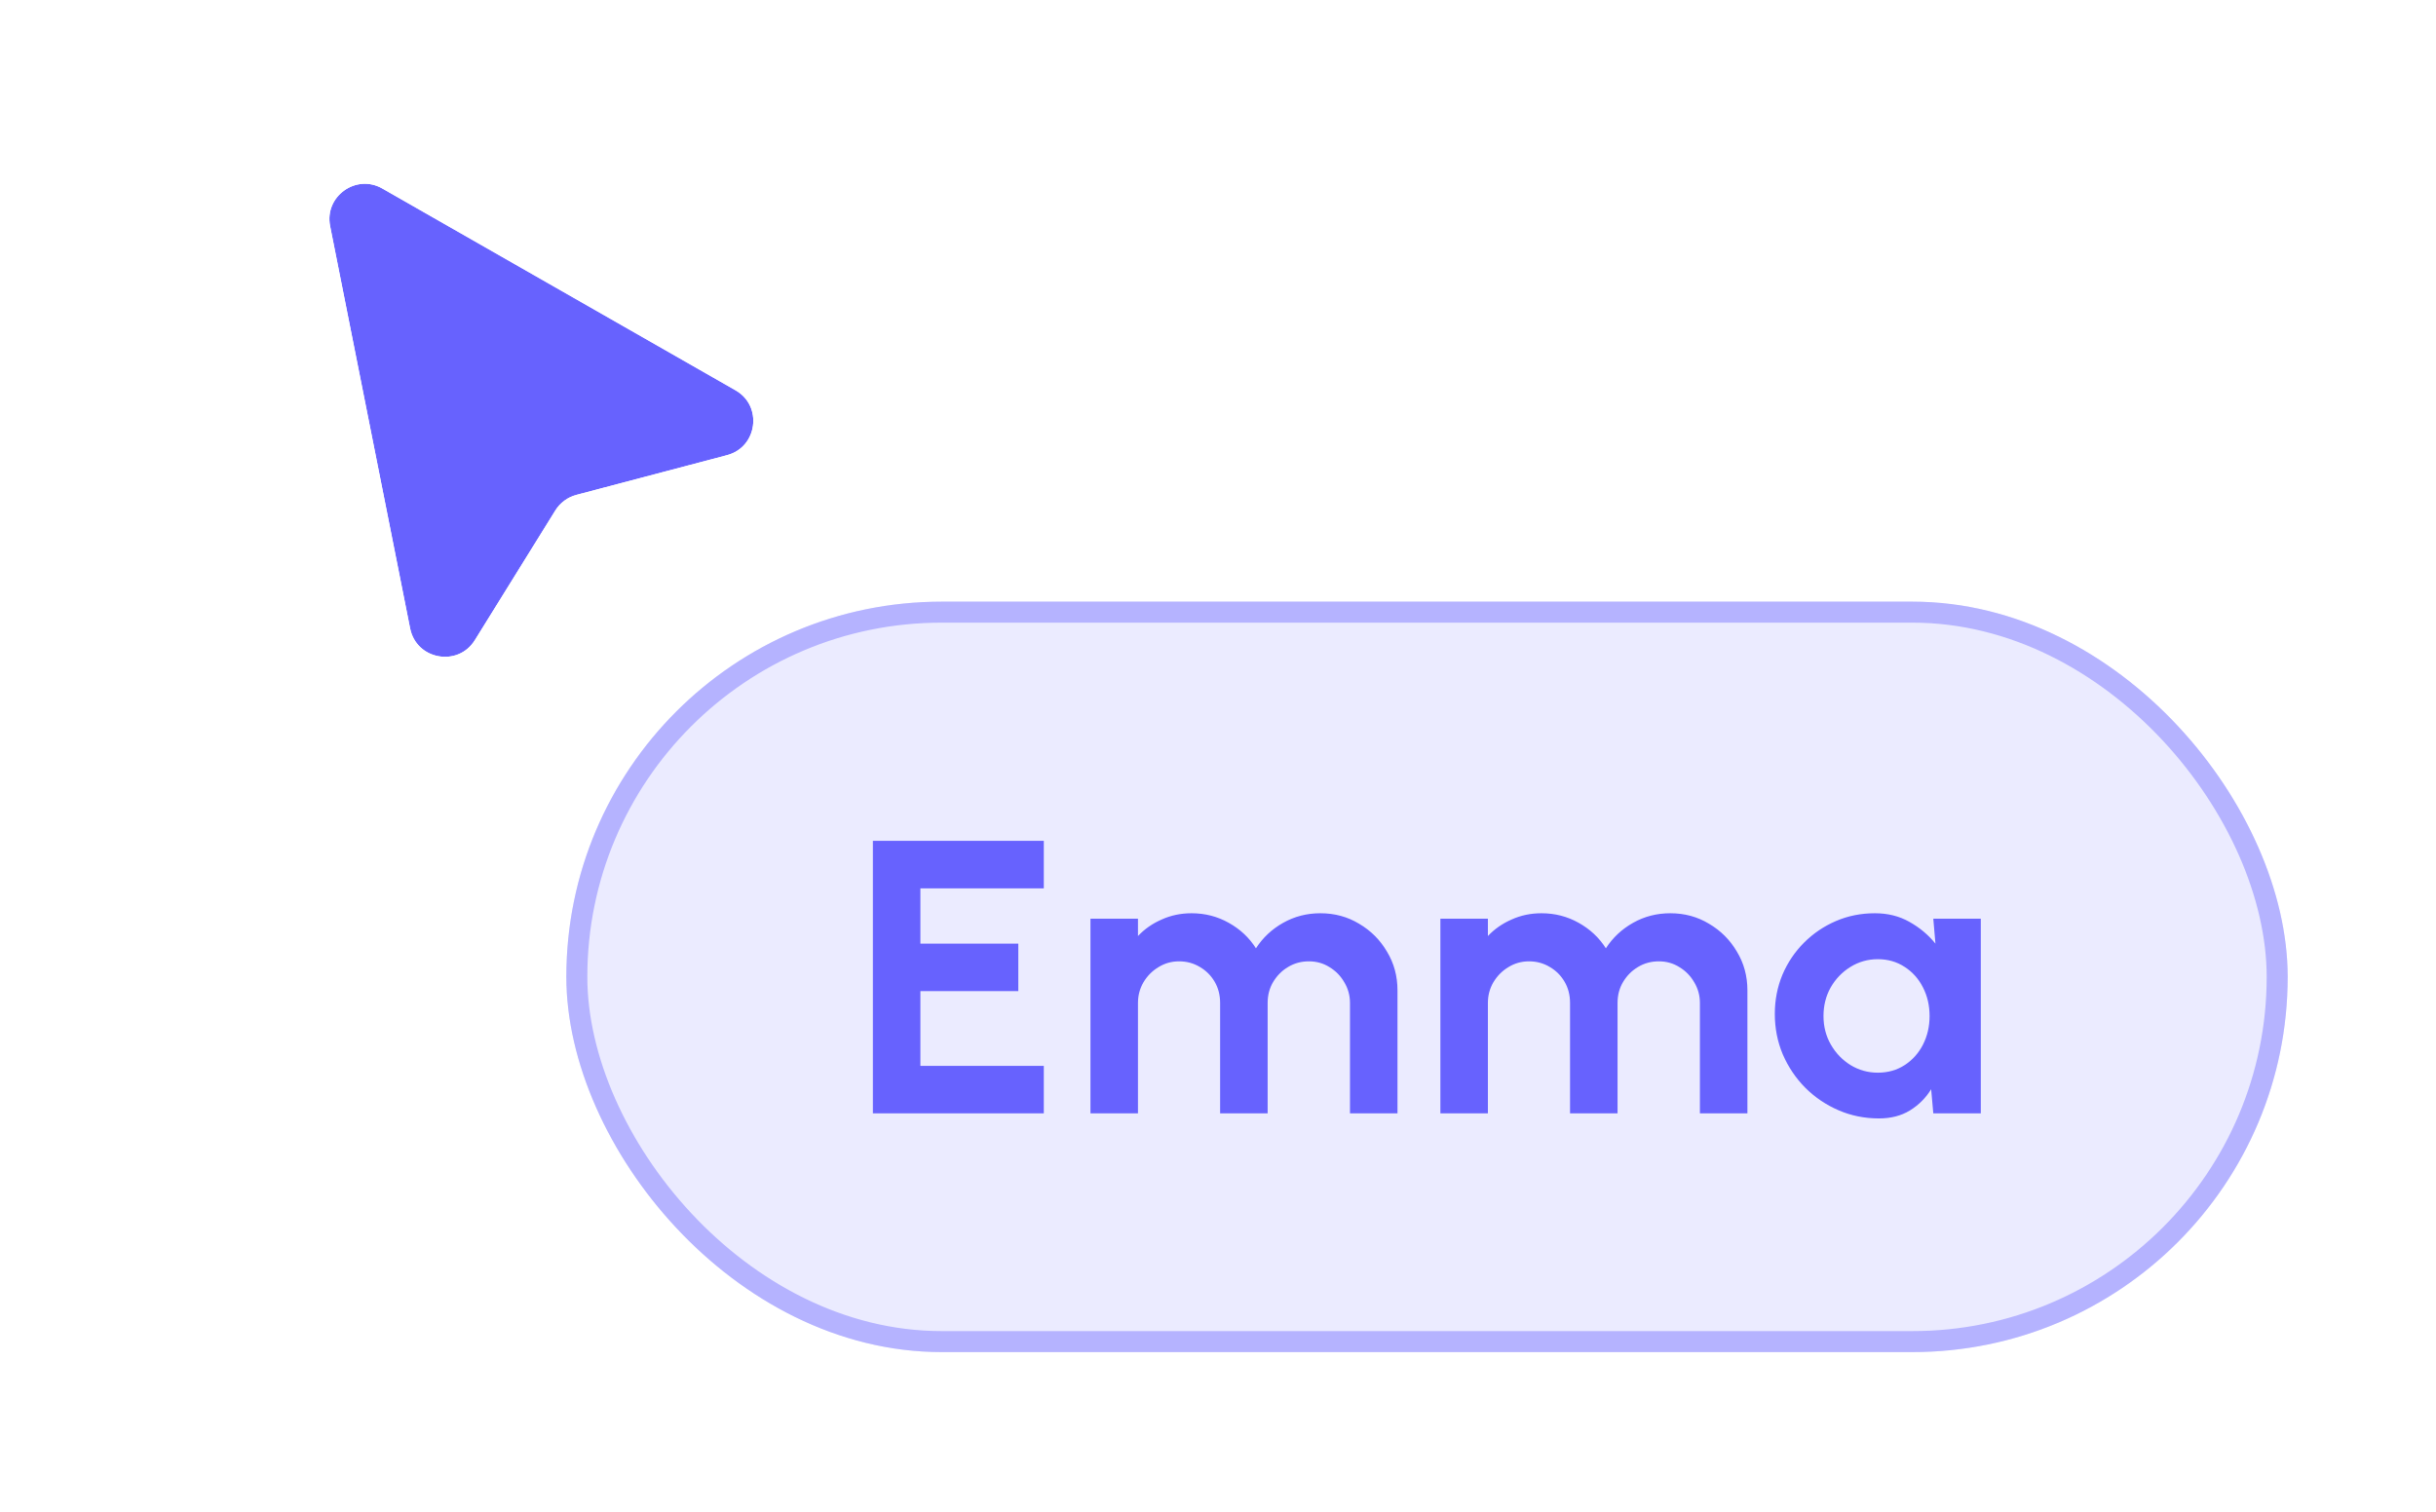 <svg width="116" height="72" viewBox="0 0 116 72" fill="none" xmlns="http://www.w3.org/2000/svg">
<g filter="url(#filter0_d_3115_17831)">
<path d="M19.529 27.779L15.72 8.627C15.438 7.209 16.955 6.118 18.21 6.835L35.022 16.442C36.331 17.19 36.074 19.15 34.615 19.535L27.447 21.425C27.03 21.535 26.672 21.801 26.444 22.167L22.614 28.339C21.808 29.639 19.827 29.279 19.529 27.779Z" fill="#6762FE"/>
<path d="M14.894 8.791L18.702 27.944C19.15 30.194 22.121 30.733 23.331 28.784L27.161 22.611C27.274 22.428 27.453 22.295 27.662 22.24L34.83 20.35C37.018 19.773 37.404 16.832 35.44 15.71L18.628 6.103C16.745 5.027 14.471 6.665 14.894 8.791Z" stroke="white" stroke-width="1.686" stroke-linecap="square"/>
</g>
<g filter="url(#filter1_d_3115_17831)">
<rect x="26.968" y="26.969" width="81.969" height="35.742" rx="17.871" fill="#EBEBFF"/>
<rect x="27.468" y="27.469" width="80.969" height="34.742" rx="17.371" stroke="#B5B3FF"/>
<path d="M41.566 51.341V38.361H49.705V40.624H43.828V43.257H48.491V45.519H43.828V49.078H49.705V51.341H41.566ZM51.927 51.341V42.07H54.189V42.895C54.504 42.561 54.881 42.298 55.32 42.107C55.759 41.909 56.232 41.81 56.739 41.81C57.381 41.81 57.972 41.962 58.509 42.264C59.053 42.567 59.486 42.972 59.807 43.479C60.135 42.972 60.567 42.567 61.105 42.264C61.643 41.962 62.233 41.81 62.876 41.81C63.556 41.81 64.171 41.977 64.721 42.311C65.277 42.638 65.719 43.08 66.046 43.637C66.38 44.187 66.547 44.802 66.547 45.481V51.341H64.285V46.084C64.285 45.726 64.195 45.398 64.016 45.101C63.843 44.798 63.608 44.557 63.312 44.378C63.021 44.193 62.694 44.1 62.329 44.1C61.964 44.1 61.634 44.19 61.337 44.369C61.046 44.542 60.812 44.777 60.632 45.074C60.453 45.37 60.364 45.707 60.364 46.084V51.341H58.101V46.084C58.101 45.707 58.015 45.37 57.842 45.074C57.669 44.777 57.434 44.542 57.137 44.369C56.841 44.19 56.51 44.1 56.145 44.1C55.787 44.1 55.459 44.193 55.163 44.378C54.866 44.557 54.628 44.798 54.449 45.101C54.276 45.398 54.189 45.726 54.189 46.084V51.341H51.927ZM68.59 51.341V42.07H70.852V42.895C71.167 42.561 71.544 42.298 71.983 42.107C72.422 41.909 72.894 41.81 73.401 41.81C74.044 41.81 74.634 41.962 75.172 42.264C75.716 42.567 76.148 42.972 76.47 43.479C76.797 42.972 77.23 42.567 77.768 42.264C78.305 41.962 78.896 41.81 79.538 41.81C80.218 41.81 80.833 41.977 81.383 42.311C81.94 42.638 82.382 43.08 82.709 43.637C83.043 44.187 83.21 44.802 83.21 45.481V51.341H80.948V46.084C80.948 45.726 80.858 45.398 80.679 45.101C80.506 44.798 80.271 44.557 79.974 44.378C79.684 44.193 79.356 44.1 78.992 44.1C78.627 44.1 78.296 44.19 78 44.369C77.709 44.542 77.474 44.777 77.295 45.074C77.116 45.37 77.026 45.707 77.026 46.084V51.341H74.764V46.084C74.764 45.707 74.678 45.37 74.504 45.074C74.332 44.777 74.097 44.542 73.8 44.369C73.503 44.19 73.173 44.1 72.808 44.1C72.45 44.1 72.122 44.193 71.825 44.378C71.529 44.557 71.291 44.798 71.111 45.101C70.938 45.398 70.852 45.726 70.852 46.084V51.341H68.59ZM92.062 42.07H94.324V51.341H92.062L91.96 50.191C91.706 50.605 91.369 50.942 90.949 51.202C90.535 51.455 90.044 51.582 89.475 51.582C88.789 51.582 88.146 51.452 87.547 51.192C86.947 50.933 86.419 50.574 85.961 50.117C85.51 49.66 85.155 49.131 84.895 48.532C84.642 47.932 84.515 47.289 84.515 46.603C84.515 45.942 84.636 45.321 84.877 44.74C85.124 44.159 85.467 43.649 85.906 43.21C86.345 42.771 86.851 42.428 87.426 42.181C88.001 41.934 88.619 41.81 89.28 41.81C89.892 41.81 90.439 41.946 90.921 42.218C91.409 42.49 91.824 42.836 92.164 43.257L92.062 42.07ZM89.419 49.403C89.901 49.403 90.328 49.282 90.699 49.041C91.07 48.8 91.36 48.476 91.57 48.068C91.78 47.654 91.885 47.2 91.885 46.705C91.885 46.205 91.78 45.75 91.57 45.342C91.36 44.928 91.067 44.601 90.689 44.36C90.319 44.119 89.895 43.998 89.419 43.998C88.944 43.998 88.508 44.122 88.112 44.369C87.723 44.61 87.411 44.934 87.176 45.342C86.947 45.75 86.833 46.205 86.833 46.705C86.833 47.206 86.95 47.66 87.185 48.068C87.42 48.476 87.732 48.8 88.121 49.041C88.517 49.282 88.95 49.403 89.419 49.403Z" fill="#6762FE"/>
</g>
<defs>
<filter id="filter0_d_3115_17831" x="7.563" y="0.628" width="36.431" height="38.777" filterUnits="userSpaceOnUse" color-interpolation-filters="sRGB">
<feFlood flood-opacity="0" result="BackgroundImageFix"/>
<feColorMatrix in="SourceAlpha" type="matrix" values="0 0 0 0 0 0 0 0 0 0 0 0 0 0 0 0 0 0 127 0" result="hardAlpha"/>
<feOffset dy="2.145"/>
<feGaussianBlur stdDeviation="3.218"/>
<feColorMatrix type="matrix" values="0 0 0 0 0.384 0 0 0 0 0.365 0 0 0 0 0.961 0 0 0 0.4 0"/>
<feBlend mode="normal" in2="BackgroundImageFix" result="effect1_dropShadow_3115_17831"/>
<feBlend mode="normal" in="SourceGraphic" in2="effect1_dropShadow_3115_17831" result="shape"/>
</filter>
<filter id="filter1_d_3115_17831" x="20.226" y="21.913" width="95.454" height="49.227" filterUnits="userSpaceOnUse" color-interpolation-filters="sRGB">
<feFlood flood-opacity="0" result="BackgroundImageFix"/>
<feColorMatrix in="SourceAlpha" type="matrix" values="0 0 0 0 0 0 0 0 0 0 0 0 0 0 0 0 0 0 127 0" result="hardAlpha"/>
<feOffset dy="1.686"/>
<feGaussianBlur stdDeviation="3.371"/>
<feColorMatrix type="matrix" values="0 0 0 0 0 0 0 0 0 0 0 0 0 0 0 0 0 0 0.16 0"/>
<feBlend mode="normal" in2="BackgroundImageFix" result="effect1_dropShadow_3115_17831"/>
<feBlend mode="normal" in="SourceGraphic" in2="effect1_dropShadow_3115_17831" result="shape"/>
</filter>
</defs>
</svg>
